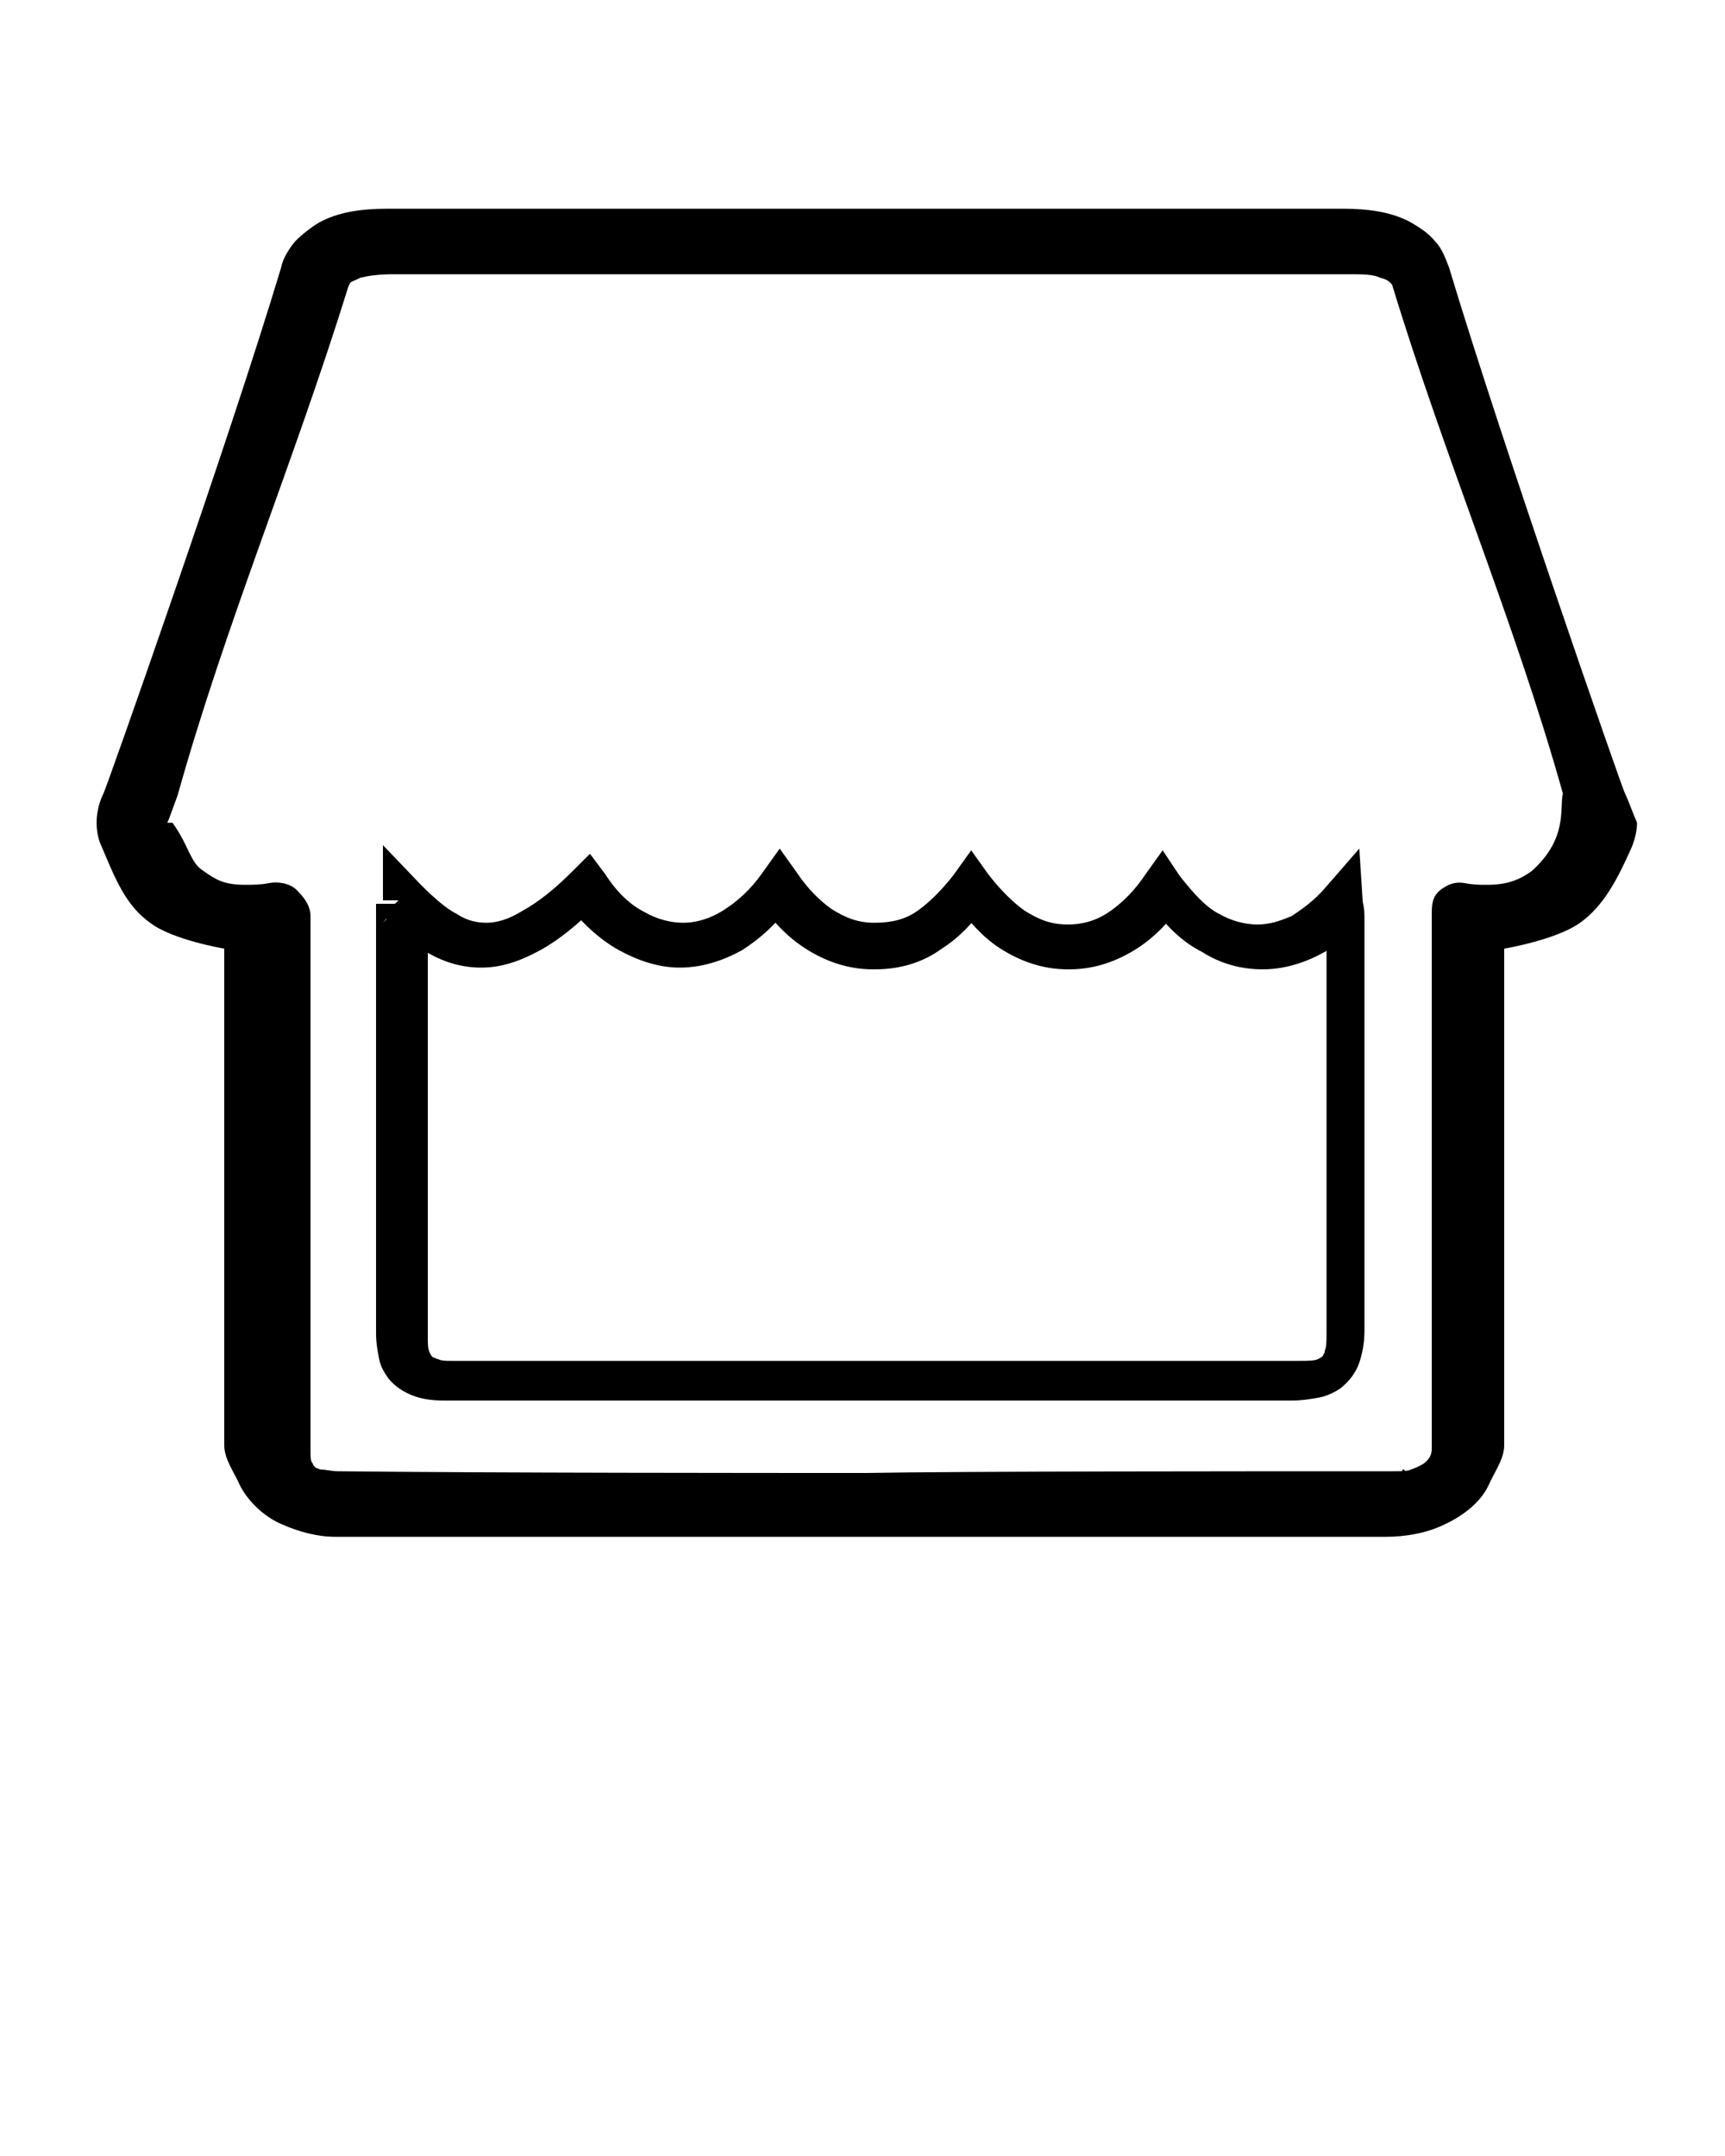 <svg xmlns="http://www.w3.org/2000/svg" xmlns:xlink="http://www.w3.org/1999/xlink" version="1.1" x="0px" y="0px" viewBox="0 0 100 125" enable-background="new 0 0 100 100" xml:space="preserve"><g><polygon points="9.6,47.7 9.6,47.7 9.6,47.7 9.6,47.7 9.6,47.7  "/><path d="M94.2,46C94,45.6,87,25.5,84,15.5c-0.2-0.5-0.4-1.1-0.8-1.5c-0.4-0.5-0.9-0.8-1.4-1.1c-1.1-0.6-2.4-0.8-4-0.8   c-5.1,0-15.3,0-25.7,0c-1.3,0-2.6,0-3.9,0c-10.4,0-20.5,0-25.7,0c-1.6,0-2.9,0.2-4,0.8c-0.5,0.3-1,0.7-1.4,1.1   c-0.4,0.5-0.7,1-0.8,1.5c-3,10-10.1,30.1-10.3,30.5c-0.2,0.4-0.4,1-0.4,1.7c0,0.5,0.1,1,0.3,1.4c0.8,1.9,1.4,3.4,2.8,4.4   c1.3,1,4.3,1.5,4.3,1.5c0,11.3,0,17.4,0,28.8c0,0.8,0.6,1.6,0.9,2.3c0.5,1,1.5,1.9,2.5,2.3c0.9,0.4,2,0.7,3,0.7   c7.9,0,22.7,0,28.7,0v0c1,0,0.3,0,1.5,0c1.2,0,1.5,0,1.5,0v0c8,0,21.4,0,29.3,0c1,0,2.3-0.2,3.3-0.7c0.9-0.4,2.1-1.2,2.6-2.3   c0.3-0.7,0.9-1.5,0.9-2.3c0-11.5,0-17.6,0-28.8c0,0,3-0.5,4.4-1.5c1.4-1,2.2-2.6,3-4.4c0.2-0.5,0.3-1,0.3-1.4   C94.6,47,94.4,46.4,94.2,46z M9.4,47.7L9.4,47.7L9.4,47.7L9.4,47.7z M88.8,50.5c-0.7,0.5-1.4,0.8-2.6,0.8c-0.4,0-0.8,0-1.3-0.1   c-0.6-0.1-1,0.1-1.4,0.4C83,52,83,52.5,83,53.1c0,0.5,0,0.9,0,1.4c0,11.7,0,17.8,0,29.5c0,0.5-0.3,0.7-0.4,0.8   c-0.1,0.1-0.5,0.3-0.8,0.4c-0.2,0.1-0.6,0.1-1,0.1c-8.7,0-25,0-30.6,0.1c-5.6,0-21.9,0-30.6-0.1c-0.4,0-0.7-0.1-1-0.1   c-0.4-0.1-0.4-0.2-0.5-0.4C18,84.7,18,84.5,18,84c0-11.7,0-17.8,0-29.5c0-0.5,0-0.9,0-1.4c0-0.6-0.4-1.1-0.8-1.5   c-0.4-0.4-1.1-0.5-1.6-0.4c-0.5,0.1-1,0.1-1.4,0.1c-1.2,0-1.7-0.3-2.4-0.8C11,50,11,49.1,10,47.7v0c0,0-0.2,0-0.2,0l-0.1,0l0,0l0,0   c0.1-0.2,0.3-0.8,0.6-1.6c2.8-10,6.7-19.2,9.9-29.5l0.1-0.2c0.1-0.1,0.2-0.1,0.6-0.3c0.4-0.1,1-0.2,1.9-0.2c5.1,0,15.2,0,25.7,0   c1.3,0,2.6,0,3.9,0c10.3,0,20.5,0,25.7,0c0.9,0,1.5,0,1.9,0.2c0.4,0.1,0.5,0.2,0.6,0.3l0.1,0.1c3.1,10.2,7.1,19.5,9.9,29.5   C90.4,46.9,90.9,48.6,88.8,50.5z"/><polygon points="90.7,47.7 90.7,47.7 90.7,47.7 90.7,47.7 90.7,47.7  "/></g><path d="M81.3,85.3L81.3,85.3L81.3,85.3L81.3,85.3C81.3,85.2,81.3,85.2,81.3,85.3L81.3,85.3L81.3,85.3z"/><polygon points="81.5,85.4 81.5,85.4 81.3,85.2 "/><polygon points="81.5,85.4 81.4,85.2 81.3,85.2 "/><polygon points="81.3,85.2 81.3,85.3 81.5,85.4 81.5,85.4 81.5,85.4 "/><path d="M23.1,52.4h-1.3c0,0.5,0,0.7,0,1c0,0.1,0,0.2,0,0.2c0,4,0,8.1,0,12.1c0,3.9,0,7.7,0,11.6c0,0.6,0.1,1.1,0.2,1.6  c0.1,0.4,0.3,0.7,0.5,1c0.4,0.5,0.9,0.8,1.4,1c0.5,0.2,1.1,0.3,1.8,0.3c0.8,0,1.6,0,2.5,0c1.2,0,2.4,0,3.6,0c6.8,0,13.6,0,20.4,0  c7.6,0,15.1,0,22.7,0c0.6,0,1.2-0.1,1.7-0.2c0.4-0.1,0.8-0.3,1.1-0.5c0.5-0.4,0.9-0.9,1.1-1.5c0.2-0.6,0.3-1.2,0.3-1.9  c0-3.5,0-7,0-10.5c0-4.4,0-8.8,0-13.2c0-0.4,0-0.7-0.1-1.1l-0.2-3.1l-2,2.3c-0.6,0.7-1.3,1.2-1.9,1.6c-0.7,0.3-1.3,0.5-2,0.5  c-0.7,0-1.5-0.2-2.2-0.6c-0.8-0.4-1.5-1.2-2.3-2.2l-1-1.5l-1,1.4c-0.6,0.9-1.3,1.6-2,2.1c-0.7,0.5-1.5,0.8-2.5,0.8l0,0  c-1,0-1.7-0.3-2.5-0.8c-0.7-0.5-1.4-1.2-2.1-2.1l-1-1.4l-1,1.4c-0.7,0.9-1.4,1.6-2.1,2.1c-0.7,0.5-1.5,0.7-2.5,0.7l0,0h0  c-1,0-1.7-0.3-2.5-0.8c-0.7-0.5-1.4-1.2-2-2.1l-1-1.4l-1,1.4c-0.7,1-1.5,1.7-2.3,2.2c-0.8,0.5-1.6,0.7-2.3,0.7  c-0.7,0-1.5-0.2-2.2-0.6c-0.8-0.4-1.6-1.1-2.3-2.2l-0.9-1.2l-1,1c-1.1,1.1-2,1.8-2.9,2.3c-0.8,0.5-1.5,0.7-2.1,0.7  c-0.5,0-1.1-0.1-1.7-0.5c-0.6-0.3-1.3-0.9-2.1-1.7l-2.2-2.3v3.2H23.1l-0.9,0.9c0.9,0.9,1.8,1.7,2.7,2.2c0.9,0.5,1.9,0.8,3,0.8  c1.2,0,2.3-0.4,3.4-1c1.1-0.6,2.2-1.5,3.4-2.7l-0.9-0.9l-1,0.8c0.9,1.2,2,2.2,3.1,2.8c1.1,0.6,2.3,1,3.5,1c1.3,0,2.5-0.4,3.6-1  c1.1-0.7,2.1-1.6,3-2.9l-1-0.7l-1,0.8c0.7,1,1.6,2,2.7,2.7c1.1,0.7,2.4,1.2,3.9,1.2h0l0.1,0c1.5,0,2.8-0.4,3.9-1.2  c1.1-0.7,2-1.7,2.7-2.8l-1-0.7l-1,0.8c0.8,1,1.6,2,2.7,2.7c1.1,0.7,2.4,1.2,3.9,1.2l0.1,0c1.5,0,2.8-0.5,3.9-1.2  c1.1-0.7,2-1.7,2.7-2.7l-1-0.7l-1,0.7c0.9,1.3,1.9,2.3,3.1,2.9c1.1,0.7,2.3,1,3.5,1c1.1,0,2.2-0.3,3.2-0.8c1-0.5,1.9-1.2,2.7-2.1  l-1-0.8l-1.3,0.1c0,0.5,0.1,0.8,0.1,1c0,4.4,0,8.8,0,13.2c0,3.5,0,7,0,10.5c0,0.4,0,0.8-0.1,1c0,0.2-0.1,0.2-0.1,0.3  c-0.1,0.1-0.1,0.1-0.3,0.2c-0.2,0.1-0.6,0.1-1.1,0.1c-7.6,0-15.1,0-22.7,0c-6.8,0-13.6,0-20.4,0c-1.2,0-2.4,0-3.6,0  c-0.8,0-1.6,0-2.4,0c-0.4,0-0.6,0-0.8-0.1c-0.1,0-0.2-0.1-0.3-0.1c-0.1-0.1-0.1-0.1-0.2-0.3c-0.1-0.2-0.1-0.5-0.1-0.9  c0-3.9,0-7.7,0-11.6c0-4,0-8.1,0-12.1c0-0.1,0-0.2,0-0.2c0-0.3,0-0.5,0-1H23.1l-0.9,0.9L23.1,52.4z"/></svg>